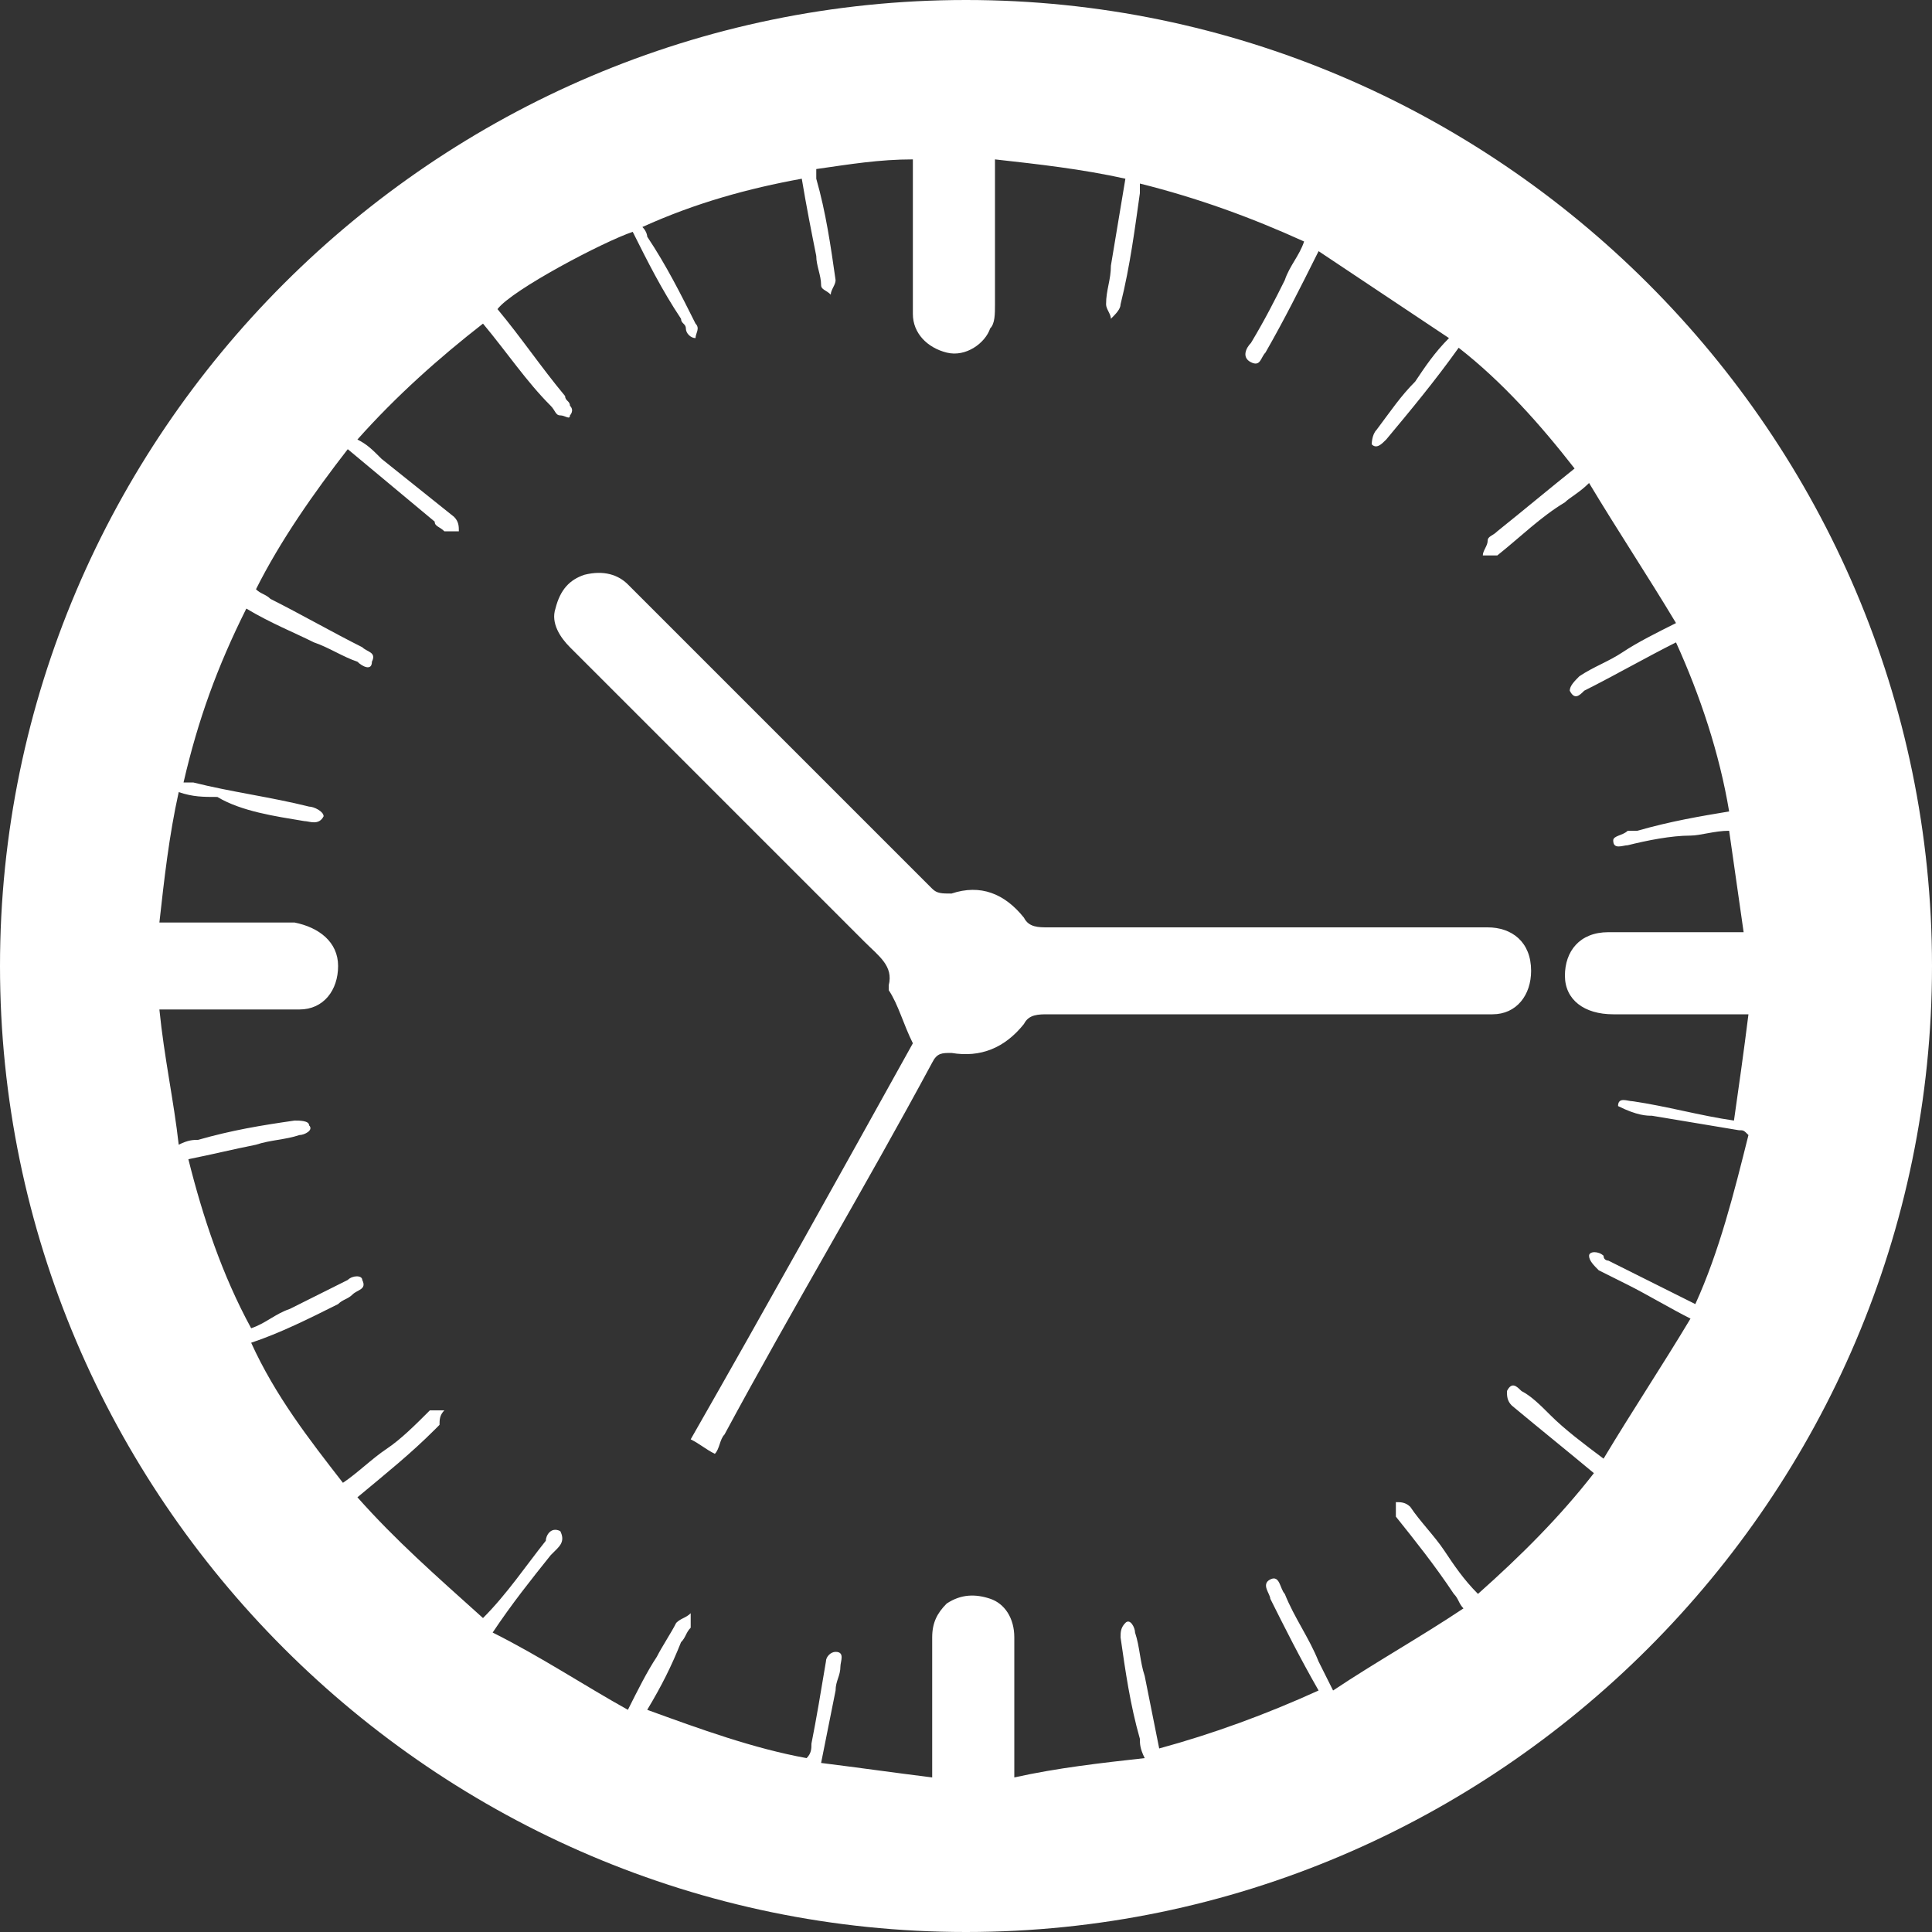 <?xml version="1.0" encoding="utf-8"?>
<!-- Generator: Adobe Illustrator 19.2.0, SVG Export Plug-In . SVG Version: 6.00 Build 0)  -->
<svg version="1.1" id="Layer_1" xmlns="http://www.w3.org/2000/svg" xmlns:xlink="http://www.w3.org/1999/xlink" x="0px" y="0px"
	 viewBox="0 0 40 40" style="enable-background:new 0 0 40 40;" xml:space="preserve">
<rect x="0" y="0" width="40" height="40" fill="#333333" stroke="none"/>
<style type="text/css">
	.st0{fill:#FFFFFF;}
</style>
<g>
	<g>
		<path class="st0" d="M20,0C9,0,0,9,0,20s9,20,20,20c11,0,20-9,20-20S31,0,20,0z M34.2,23.1c0.6,0.1,1.2,0.2,1.8,0.3
			c0.1,0,0.1,0,0.2,0.1c-0.3,1.2-0.6,2.4-1.1,3.5c-0.6-0.3-1.2-0.6-1.8-0.9c0,0-0.1,0-0.1-0.1c-0.1-0.1-0.3-0.1-0.3,0
			c0,0.1,0.1,0.2,0.2,0.3c0.2,0.1,0.4,0.2,0.6,0.3c0.4,0.2,0.9,0.5,1.3,0.7c-0.6,1-1.2,1.9-1.8,2.9c-0.4-0.3-0.8-0.6-1.1-0.9
			c-0.2-0.2-0.4-0.4-0.6-0.5c-0.1-0.1-0.2-0.2-0.3,0c0,0.1,0,0.2,0.1,0.3c0.6,0.5,1.1,0.9,1.7,1.4c-0.7,0.9-1.5,1.7-2.4,2.5
			c-0.3-0.3-0.5-0.6-0.7-0.9c-0.2-0.3-0.5-0.6-0.7-0.9c-0.1-0.1-0.2-0.1-0.3-0.1c0,0.1,0,0.2,0,0.3c0.4,0.5,0.8,1,1.2,1.6
			c0.1,0.1,0.1,0.2,0.2,0.3c-0.9,0.6-1.8,1.1-2.7,1.7c-0.1-0.2-0.2-0.4-0.3-0.6c-0.2-0.5-0.5-0.9-0.7-1.4c-0.1-0.1-0.1-0.4-0.3-0.3
			c-0.2,0.1,0,0.3,0,0.4c0.3,0.6,0.6,1.2,1,1.9c-1.1,0.5-2.2,0.9-3.3,1.2c-0.1-0.5-0.2-1-0.3-1.5c-0.1-0.3-0.1-0.6-0.2-0.9
			c0-0.1-0.1-0.3-0.2-0.2c-0.1,0.1-0.1,0.2-0.1,0.3c0.1,0.7,0.2,1.4,0.4,2.1c0,0.1,0,0.2,0.1,0.4c-0.9,0.1-1.8,0.2-2.7,0.4
			c0-0.2,0-0.2,0-0.3c0-0.9,0-1.8,0-2.6c0-0.4-0.2-0.7-0.5-0.8c-0.3-0.1-0.6-0.1-0.9,0.1c-0.2,0.2-0.3,0.4-0.3,0.7
			c0,0.9,0,1.7,0,2.6v0.3c-0.8-0.1-1.5-0.2-2.3-0.3c0.1-0.5,0.2-1,0.3-1.5c0-0.2,0.1-0.3,0.1-0.5c0-0.1,0.1-0.3-0.1-0.3
			c-0.1,0-0.2,0.1-0.2,0.2c-0.1,0.6-0.2,1.2-0.3,1.7c0,0.1,0,0.2-0.1,0.3c-1.1-0.2-2.2-0.6-3.3-1c0.3-0.5,0.5-0.9,0.7-1.4
			c0.1-0.1,0.1-0.2,0.2-0.3c0-0.1,0-0.2,0-0.3c-0.1,0.1-0.2,0.1-0.3,0.2c-0.1,0.2-0.3,0.5-0.4,0.7c-0.2,0.3-0.4,0.7-0.6,1.1
			c-0.9-0.5-1.8-1.1-2.8-1.6c0.4-0.6,0.8-1.1,1.2-1.6c0,0,0,0,0.1-0.1c0.1-0.1,0.2-0.2,0.1-0.4c-0.2-0.1-0.3,0.1-0.3,0.2
			c-0.4,0.5-0.8,1.1-1.3,1.6C9,32.6,8.2,31.9,7.4,31C8,30.5,8.5,30.1,9,29.6c0,0,0.1-0.1,0.1-0.1c0-0.1,0-0.2,0.1-0.3
			c-0.1,0-0.2,0-0.3,0C8.6,29.5,8.3,29.8,8,30c-0.3,0.2-0.6,0.5-0.9,0.7c-0.7-0.9-1.4-1.8-1.9-2.9C5.8,27.6,6.4,27.3,7,27
			c0.1-0.1,0.2-0.1,0.3-0.2c0.1-0.1,0.3-0.1,0.2-0.3c0-0.1-0.2-0.1-0.3,0c-0.4,0.2-0.8,0.4-1.2,0.6c-0.3,0.1-0.5,0.3-0.8,0.4
			c-0.6-1.1-1-2.3-1.3-3.5c0.5-0.1,0.9-0.2,1.4-0.3c0.3-0.1,0.6-0.1,0.9-0.2c0.1,0,0.3-0.1,0.2-0.2c0-0.1-0.2-0.1-0.3-0.1
			c-0.7,0.1-1.3,0.2-2,0.4c-0.1,0-0.2,0-0.4,0.1c-0.1-0.9-0.3-1.8-0.4-2.8h0.4c0.8,0,1.6,0,2.5,0C6.7,20.9,7,20.5,7,20
			c0-0.5-0.4-0.8-0.9-0.9c-0.8,0-1.6,0-2.5,0H3.3c0.1-0.9,0.2-1.8,0.4-2.7c0.3,0.1,0.5,0.1,0.8,0.1C5,16.8,5.7,16.9,6.3,17
			c0.1,0,0.3,0.1,0.4-0.1c0-0.1-0.2-0.2-0.3-0.2c-0.8-0.2-1.6-0.3-2.4-0.5c0,0-0.1,0-0.2,0c0.3-1.3,0.7-2.4,1.3-3.6
			c0.5,0.3,1,0.5,1.4,0.7c0.3,0.1,0.6,0.3,0.9,0.4c0.1,0.1,0.3,0.2,0.3,0c0.1-0.2-0.1-0.2-0.2-0.3c-0.6-0.3-1.3-0.7-1.9-1
			c-0.1-0.1-0.2-0.1-0.3-0.2c0.5-1,1.2-2,1.9-2.9c0.6,0.5,1.2,1,1.8,1.5C9,10.9,9.1,10.9,9.2,11c0.1,0,0.2,0,0.3,0
			c0-0.1,0-0.2-0.1-0.3c-0.5-0.4-1-0.8-1.5-1.2C7.7,9.3,7.6,9.2,7.4,9.1C8.2,8.2,9.1,7.4,10,6.7c0.5,0.6,0.9,1.2,1.4,1.7
			c0.1,0.1,0.1,0.2,0.2,0.2c0.1,0,0.2,0.1,0.2,0c0,0,0.1-0.1,0-0.2c0-0.1-0.1-0.1-0.1-0.2c-0.5-0.6-0.9-1.2-1.4-1.8
			c0.3-0.4,2.2-1.4,2.8-1.6c0.3,0.6,0.6,1.2,1,1.8c0,0.1,0.1,0.1,0.1,0.2C14.2,6.9,14.3,7,14.4,7c0-0.1,0.1-0.2,0-0.3
			c-0.3-0.6-0.6-1.2-1-1.8c0,0,0-0.1-0.1-0.2c1.1-0.5,2.2-0.8,3.3-1c0.1,0.6,0.2,1.1,0.3,1.6c0,0.2,0.1,0.4,0.1,0.6
			c0,0.1,0.1,0.1,0.2,0.2c0-0.1,0.1-0.2,0.1-0.3c-0.1-0.7-0.2-1.4-0.4-2.1c0,0,0-0.1,0-0.2c0.7-0.1,1.3-0.2,2-0.2v0.3
			c0,1,0,1.9,0,2.9c0,0.4,0.3,0.7,0.7,0.8c0.4,0.1,0.8-0.2,0.9-0.5c0.1-0.1,0.1-0.3,0.1-0.5c0-0.9,0-1.8,0-2.7V3.3
			c0.9,0.1,1.8,0.2,2.7,0.4c-0.1,0.6-0.2,1.2-0.3,1.8c0,0.3-0.1,0.5-0.1,0.8c0,0.1,0.1,0.2,0.1,0.3c0.1-0.1,0.2-0.2,0.2-0.3
			c0.2-0.8,0.3-1.6,0.4-2.3c0,0,0-0.1,0-0.2c1.2,0.3,2.3,0.7,3.4,1.2c-0.1,0.3-0.3,0.5-0.4,0.8c-0.2,0.4-0.4,0.8-0.7,1.3
			c-0.1,0.1-0.2,0.3,0,0.4c0.2,0.1,0.2-0.1,0.3-0.2c0.4-0.7,0.7-1.3,1.1-2.1c0.9,0.6,1.8,1.2,2.7,1.8c-0.3,0.3-0.5,0.6-0.7,0.9
			c-0.3,0.3-0.5,0.6-0.8,1c-0.1,0.1-0.1,0.3-0.1,0.3c0.1,0.1,0.2,0,0.3-0.1c0.5-0.6,1-1.2,1.5-1.9c0.9,0.7,1.7,1.6,2.4,2.5
			c-0.5,0.4-1.1,0.9-1.6,1.3c-0.1,0.1-0.2,0.1-0.2,0.2c0,0.1-0.1,0.2-0.1,0.3c0.1,0,0.2,0,0.3,0c0.5-0.4,0.9-0.8,1.4-1.1
			c0.1-0.1,0.3-0.2,0.5-0.4c0.6,1,1.2,1.9,1.8,2.9c-0.4,0.2-0.8,0.4-1.1,0.6c-0.3,0.2-0.6,0.3-0.9,0.5c-0.1,0.1-0.2,0.2-0.2,0.3
			c0.1,0.2,0.2,0.1,0.3,0c0.6-0.3,1.3-0.7,1.9-1c0.5,1.1,0.9,2.3,1.1,3.5c-0.6,0.1-1.2,0.2-1.9,0.4c-0.1,0-0.2,0-0.2,0
			c-0.1,0.1-0.3,0.1-0.3,0.2c0,0.2,0.2,0.1,0.3,0.1c0.4-0.1,0.9-0.2,1.3-0.2c0.2,0,0.5-0.1,0.8-0.1c0.1,0.7,0.2,1.4,0.3,2.1h-0.3
			c-0.8,0-1.6,0-2.5,0c-0.6,0-0.9,0.4-0.9,0.9c0,0.5,0.4,0.8,1,0.8c0.8,0,1.6,0,2.4,0h0.4c-0.1,0.8-0.2,1.5-0.3,2.2
			c-0.7-0.1-1.4-0.3-2.1-0.4c-0.1,0-0.3-0.1-0.3,0.1C33.9,23.1,34.1,23.1,34.2,23.1z M30.8,19.2c-3,0-6,0-9.1,0
			c-0.2,0-0.4,0-0.5-0.2c-0.4-0.5-0.9-0.7-1.5-0.5c-0.2,0-0.3,0-0.4-0.1c-1.5-1.5-3-3-4.5-4.5c-0.6-0.6-1.2-1.2-1.8-1.8
			c-0.2-0.2-0.5-0.3-0.9-0.2c-0.3,0.1-0.5,0.3-0.6,0.7c-0.1,0.3,0.1,0.6,0.3,0.8c2,2,4.1,4.1,6.1,6.1c0.3,0.3,0.6,0.5,0.5,0.9
			c0,0,0,0.1,0,0.1c0.2,0.3,0.3,0.7,0.5,1.1c-1.5,2.7-3,5.4-4.6,8.2c0.2,0.1,0.3,0.2,0.5,0.3c0.1-0.1,0.1-0.3,0.2-0.4
			c1.4-2.6,2.9-5.1,4.3-7.7c0.1-0.2,0.2-0.2,0.4-0.2c0.6,0.1,1.1-0.1,1.5-0.6c0.1-0.2,0.3-0.2,0.5-0.2c3,0,6,0,9,0
			c0.1,0,0.2,0,0.2,0c0.5,0,0.8-0.4,0.8-0.9C31.7,19.5,31.3,19.2,30.8,19.2z"/>
	</g>
</g>
</svg>
